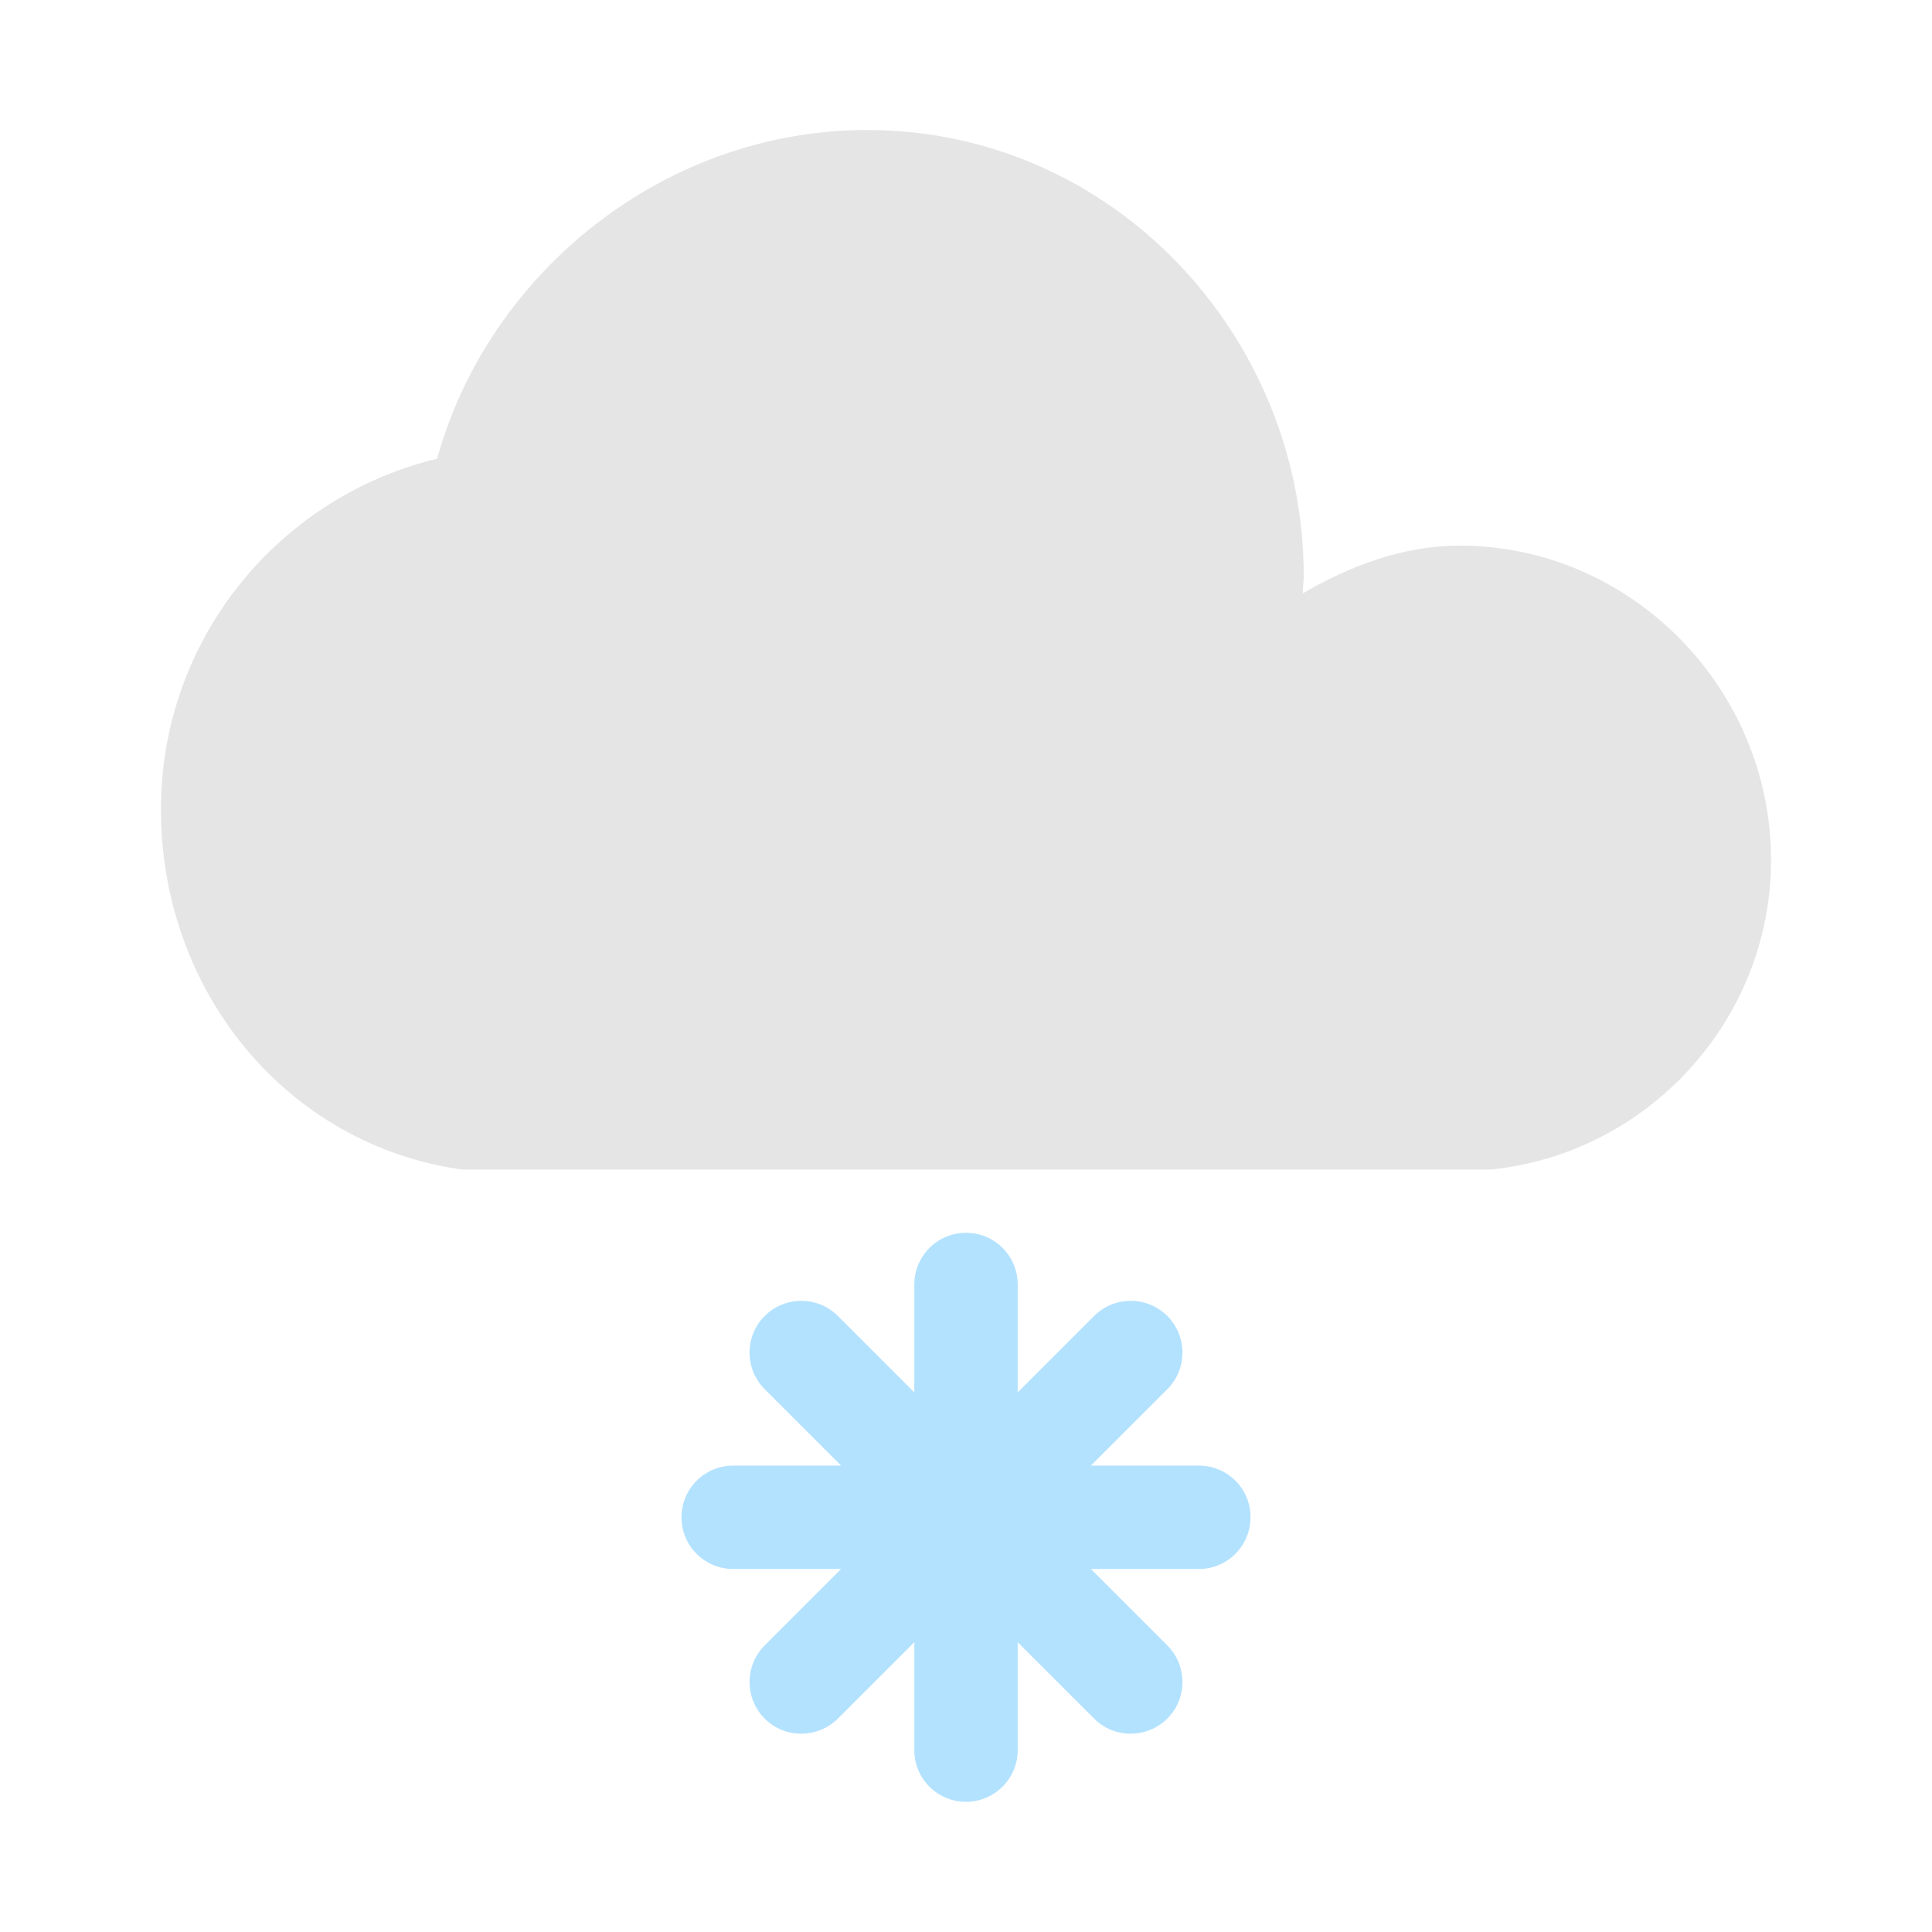 <?xml version="1.0" standalone="no"?><!DOCTYPE svg PUBLIC "-//W3C//DTD SVG 1.1//EN" "http://www.w3.org/Graphics/SVG/1.1/DTD/svg11.dtd"><svg t="1704291598243" class="icon" viewBox="0 0 1024 1024" version="1.1" xmlns="http://www.w3.org/2000/svg" p-id="1706" xmlns:xlink="http://www.w3.org/1999/xlink" width="200" height="200"><path d="M773.6 289.2c91.2 0 165.1 76 165.1 166.6 0 85.1-65.8 156-148.9 164.1h-545C151.6 606.7 85.3 525.2 85.3 429c0-90.2 62.3-165.6 146.4-185.9C259 144.3 352.2 68.9 459.6 68.9 589.2 68.9 691 177.3 691 305.4c0 3-0.5 5.6-0.5 9.1 24.3-14.2 52.7-25.3 83.1-25.3z" fill="#E5E5E5" p-id="1707"></path><path d="M635.4 776.8h-57.2l40.5-40.5c10.7-10.7 10.7-28.1 0-38.8-10.7-10.7-28.1-10.7-38.8 0L539.4 738v-57.2c0-15.2-12.3-27.4-27.4-27.4s-27.4 12.3-27.4 27.4V738l-40.5-40.5c-10.7-10.7-28.1-10.7-38.8 0-10.7 10.7-10.7 28.1 0 38.8l40.5 40.5h-57.2c-15.2 0-27.4 12.3-27.4 27.4 0 15.2 12.3 27.4 27.4 27.4h57.2l-40.5 40.5c-10.7 10.7-10.7 28.1 0 38.8 5.4 5.4 12.4 8 19.4 8 7 0 14-2.7 19.4-8l40.5-40.5v57.2c0 15.2 12.3 27.4 27.4 27.4s27.4-12.3 27.4-27.4v-57.2l40.5 40.5c5.4 5.4 12.4 8 19.4 8 7 0 14-2.7 19.4-8 10.7-10.7 10.7-28.1 0-38.8l-40.5-40.5h57.2c15.2 0 27.4-12.3 27.4-27.4 0.1-15.1-12.2-27.4-27.4-27.4z" fill="#B3E2FF" p-id="1708"></path></svg>